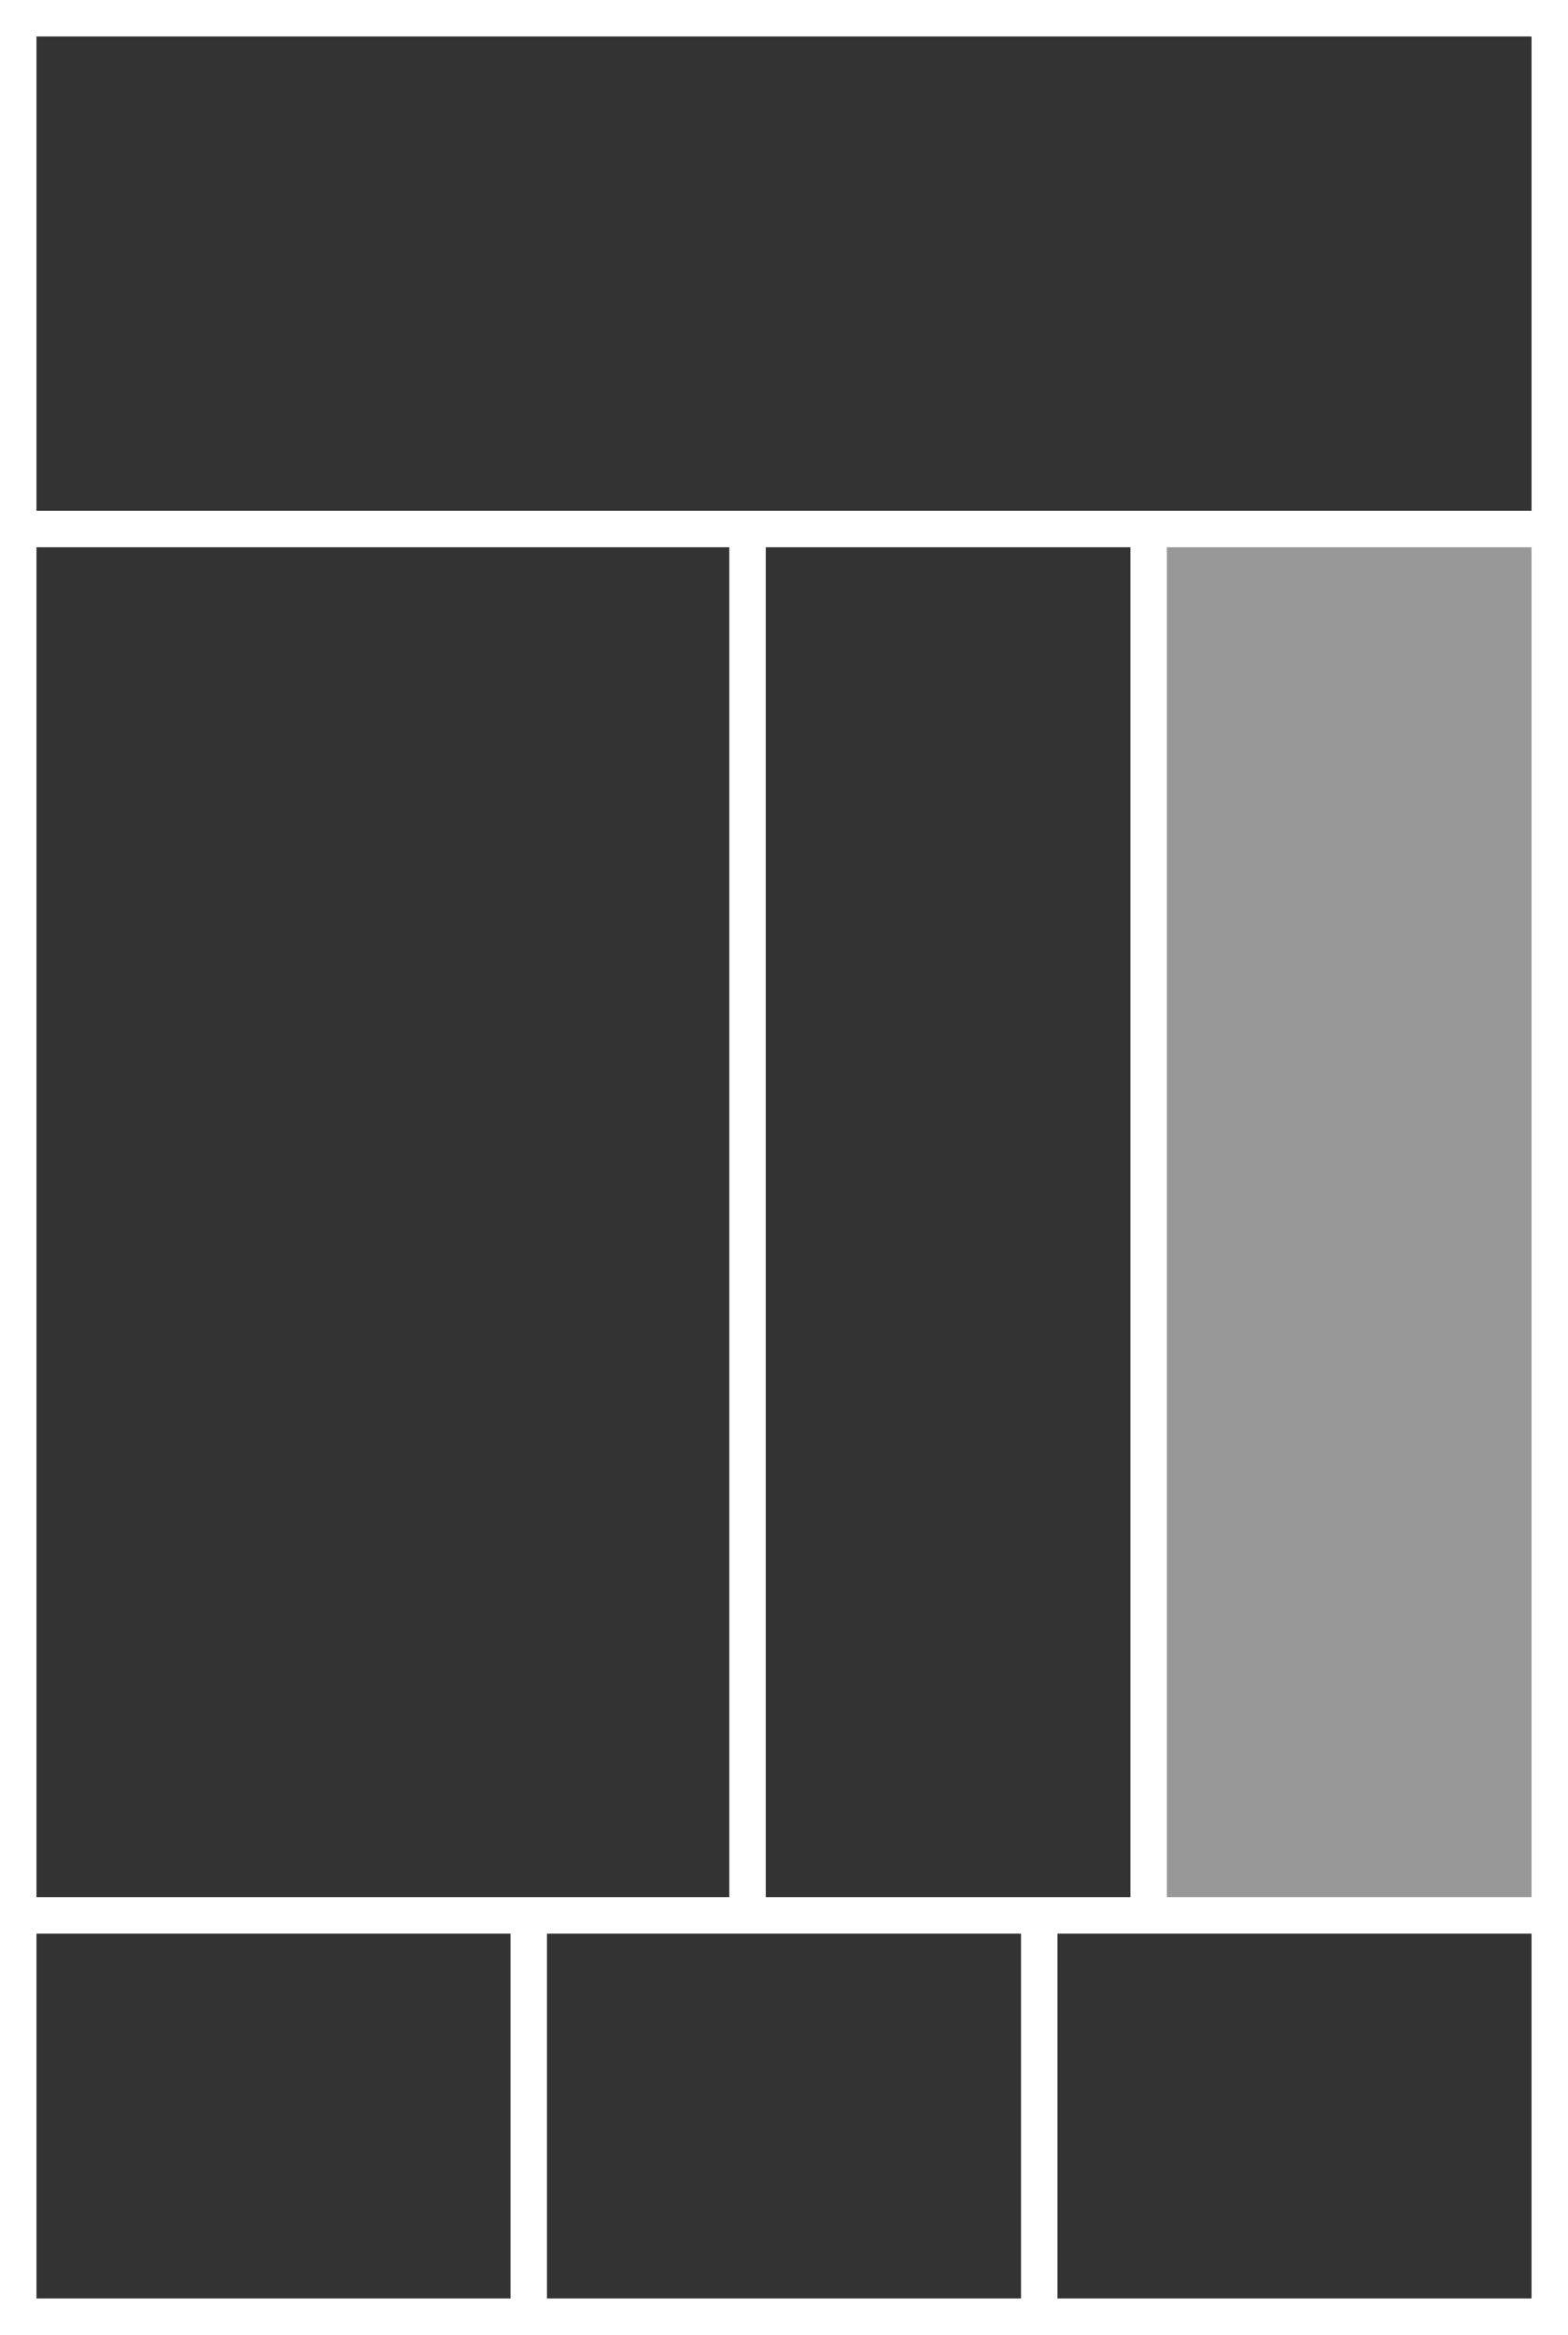 <?xml version="1.0" encoding="utf-8"?>
<!-- Generator: Adobe Illustrator 22.1.0, SVG Export Plug-In . SVG Version: 6.00 Build 0)  -->
<svg version="1.1" id="Ebene_1" xmlns="http://www.w3.org/2000/svg" xmlns:xlink="http://www.w3.org/1999/xlink" x="0px" y="0px"
	 viewBox="0 0 86 128" style="enable-background:new 0 0 86 128;" xml:space="preserve">
<style type="text/css">
	.st0{fill:#FFFFFF;}
	.st1{opacity:0.5;fill:#333333;enable-background:new    ;}
	.st2{fill:#333333;}
</style>
<rect class="st0" width="86" height="128"/>
<rect x="64" y="30" class="st1" width="20" height="74"/>
<rect x="42" y="30" class="st2" width="20" height="74"/>
<rect x="2" y="106" class="st2" width="26" height="20"/>
<rect x="30" y="106" class="st2" width="26" height="20"/>
<rect x="58" y="106" class="st2" width="26" height="20"/>
<rect x="2" y="30" class="st2" width="38" height="74"/>
<rect x="2" y="2" class="st2" width="82" height="26"/>
</svg>
